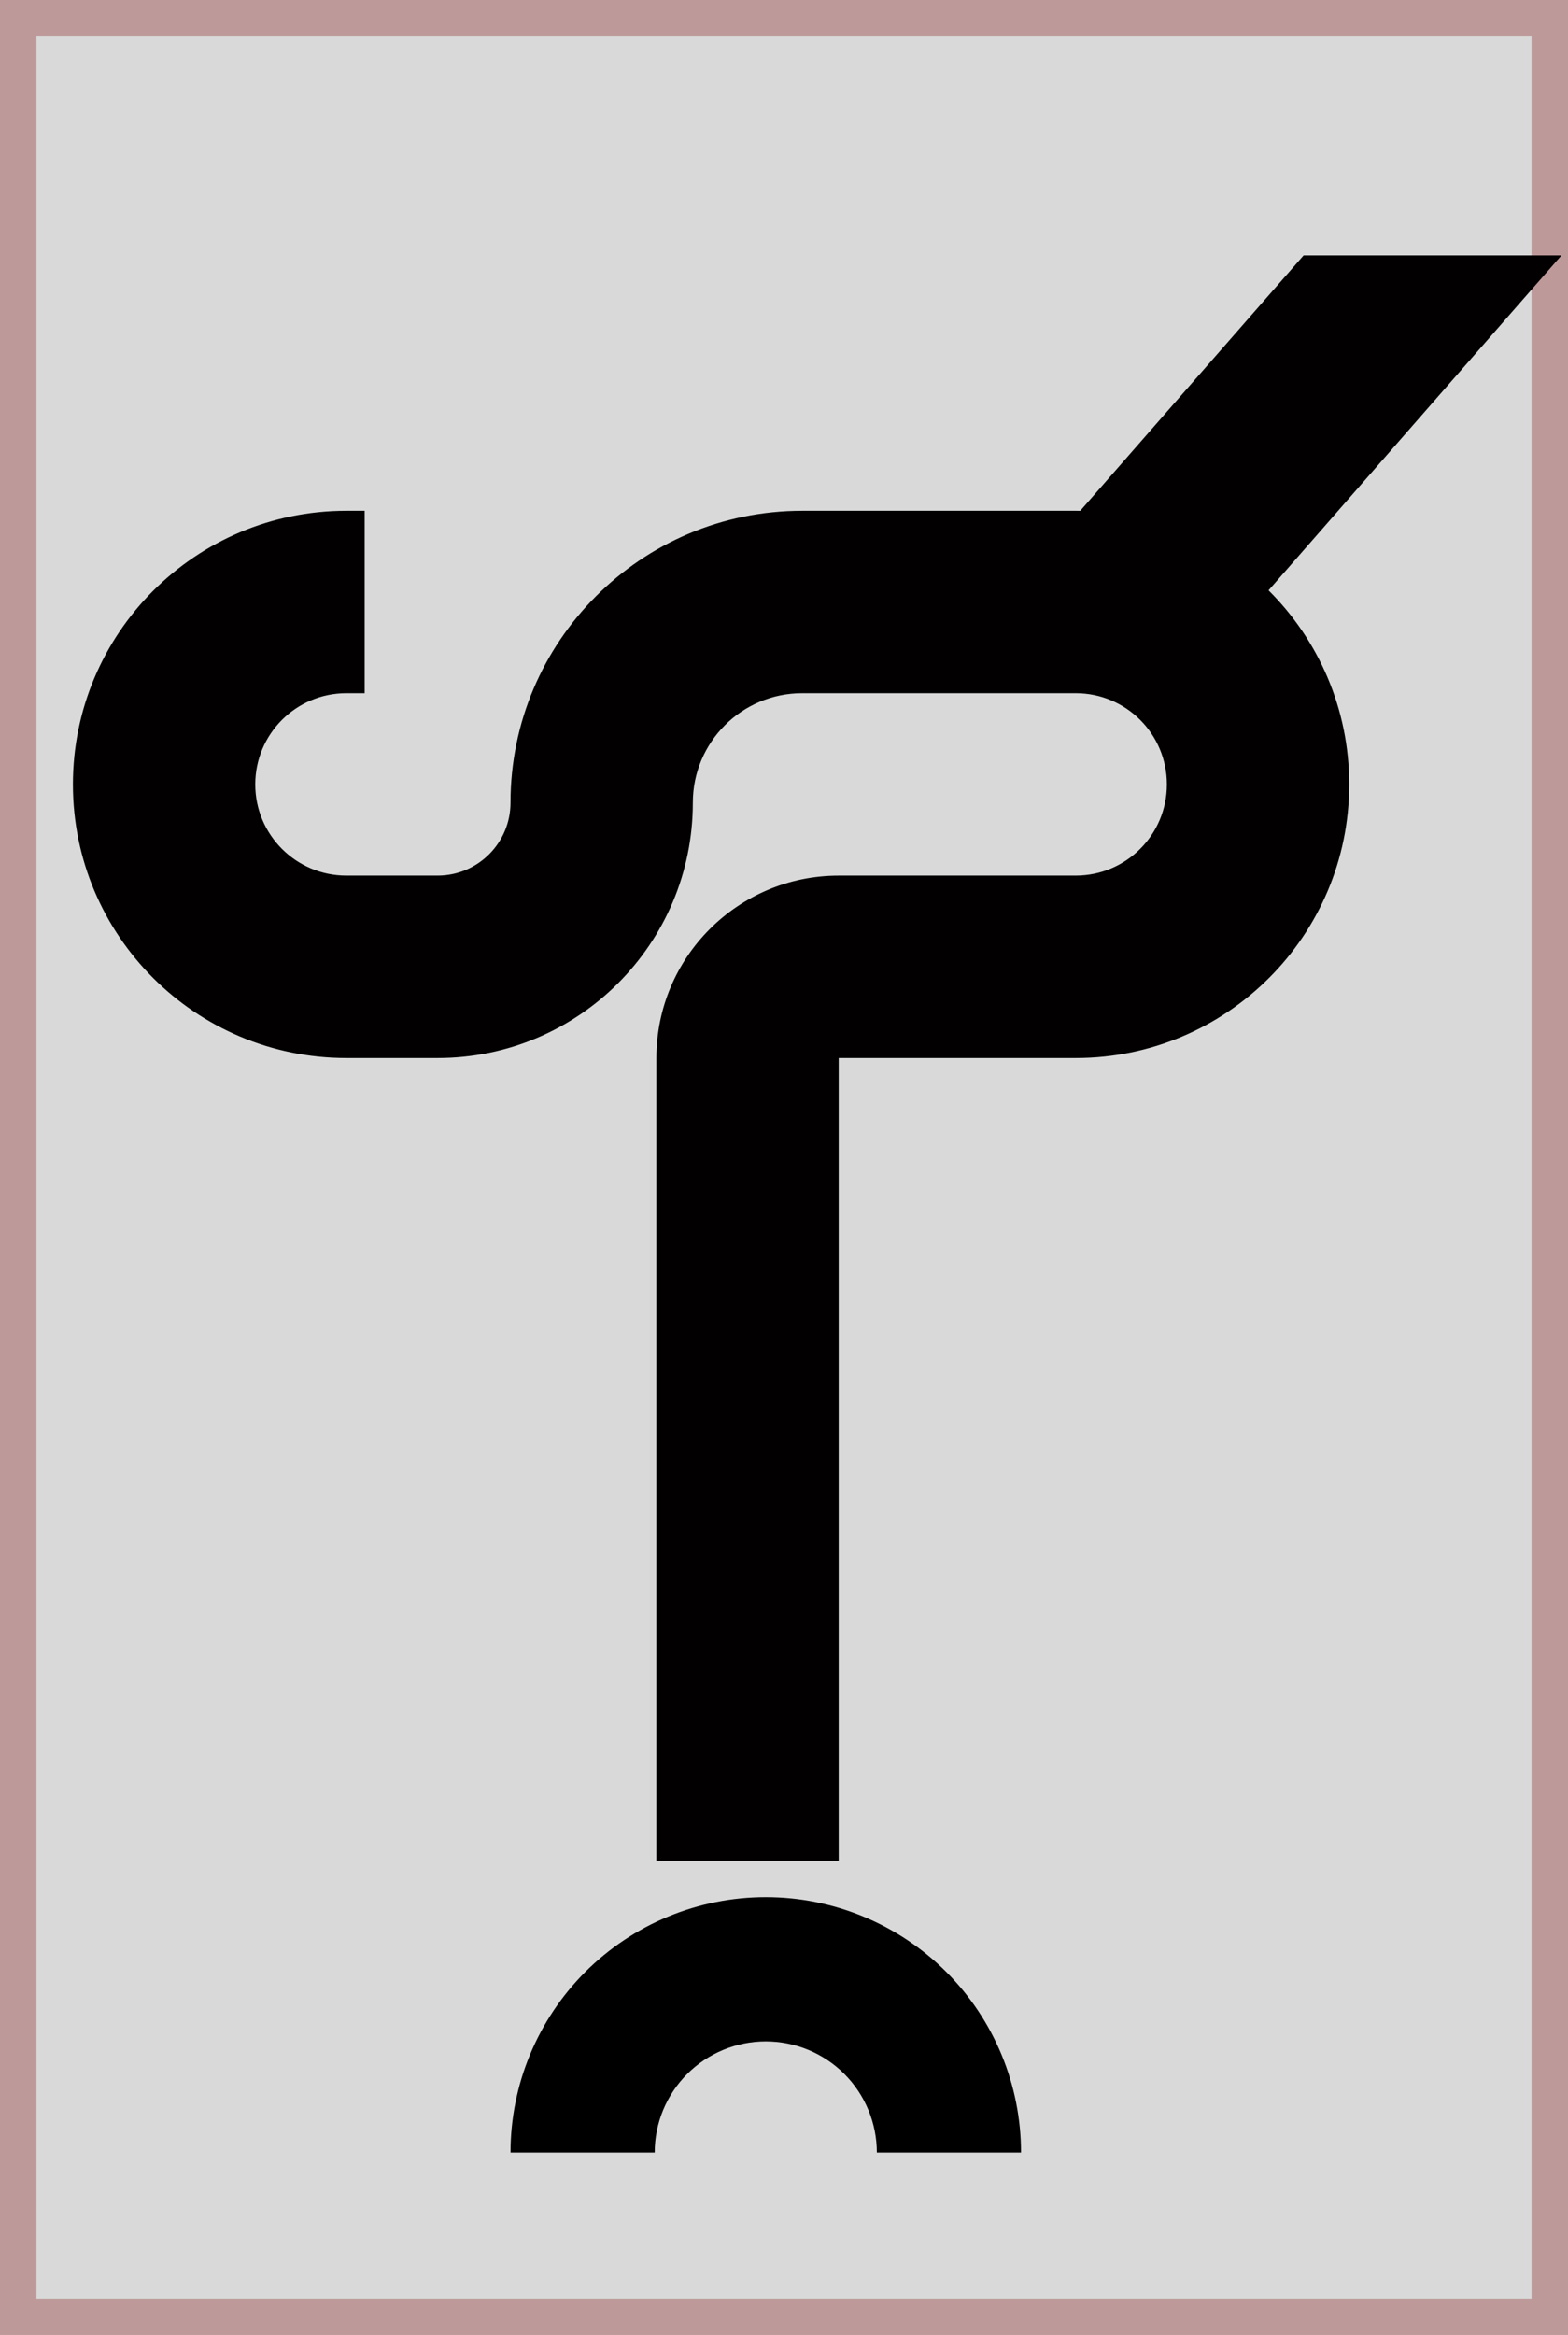 <svg width="43" height="64" viewBox="0 0 43 64" fill="none" xmlns="http://www.w3.org/2000/svg">
<rect x="0.5" y="0.5" width="42" height="63" fill="#D9D9D9" stroke="#BE9999"/>
<path d="M28 59C28 58.081 27.819 57.17 27.467 56.321C27.115 55.472 26.6 54.7 25.95 54.05C25.3 53.4 24.528 52.885 23.679 52.533C22.829 52.181 21.919 52 21 52C20.081 52 19.171 52.181 18.321 52.533C17.472 52.885 16.7 53.4 16.05 54.05C15.4 54.7 14.885 55.472 14.533 56.321C14.181 57.17 14 58.081 14 59H17.954C17.954 58.6 18.033 58.204 18.186 57.834C18.339 57.465 18.563 57.129 18.846 56.846C19.129 56.563 19.465 56.339 19.834 56.186C20.204 56.033 20.6 55.954 21 55.954C21.4 55.954 21.796 56.033 22.166 56.186C22.535 56.339 22.871 56.563 23.154 56.846C23.437 57.129 23.661 57.465 23.814 57.834C23.967 58.204 24.046 58.6 24.046 59H28Z" fill="black"/>
<path d="M34.788 16.181L42.821 7H35.75L29.624 14.001C29.583 14 29.541 14 29.5 14H22C17.582 14 14 17.582 14 22C14 23.105 13.105 24 12 24H9.5C8.119 24 7 22.881 7 21.5C7 20.119 8.119 19 9.5 19H10V14H9.5C5.358 14 2 17.358 2 21.5C2 25.642 5.358 29 9.5 29H12C15.866 29 19 25.866 19 22C19 20.343 20.343 19 22 19H29.5C30.881 19 32 20.119 32 21.5C32 22.881 30.881 24 29.5 24H23C20.239 24 18 26.239 18 29V51H23V29H29.5C33.642 29 37 25.642 37 21.5C37 19.421 36.154 17.54 34.788 16.181Z" fill="#020000"/>
</svg>
